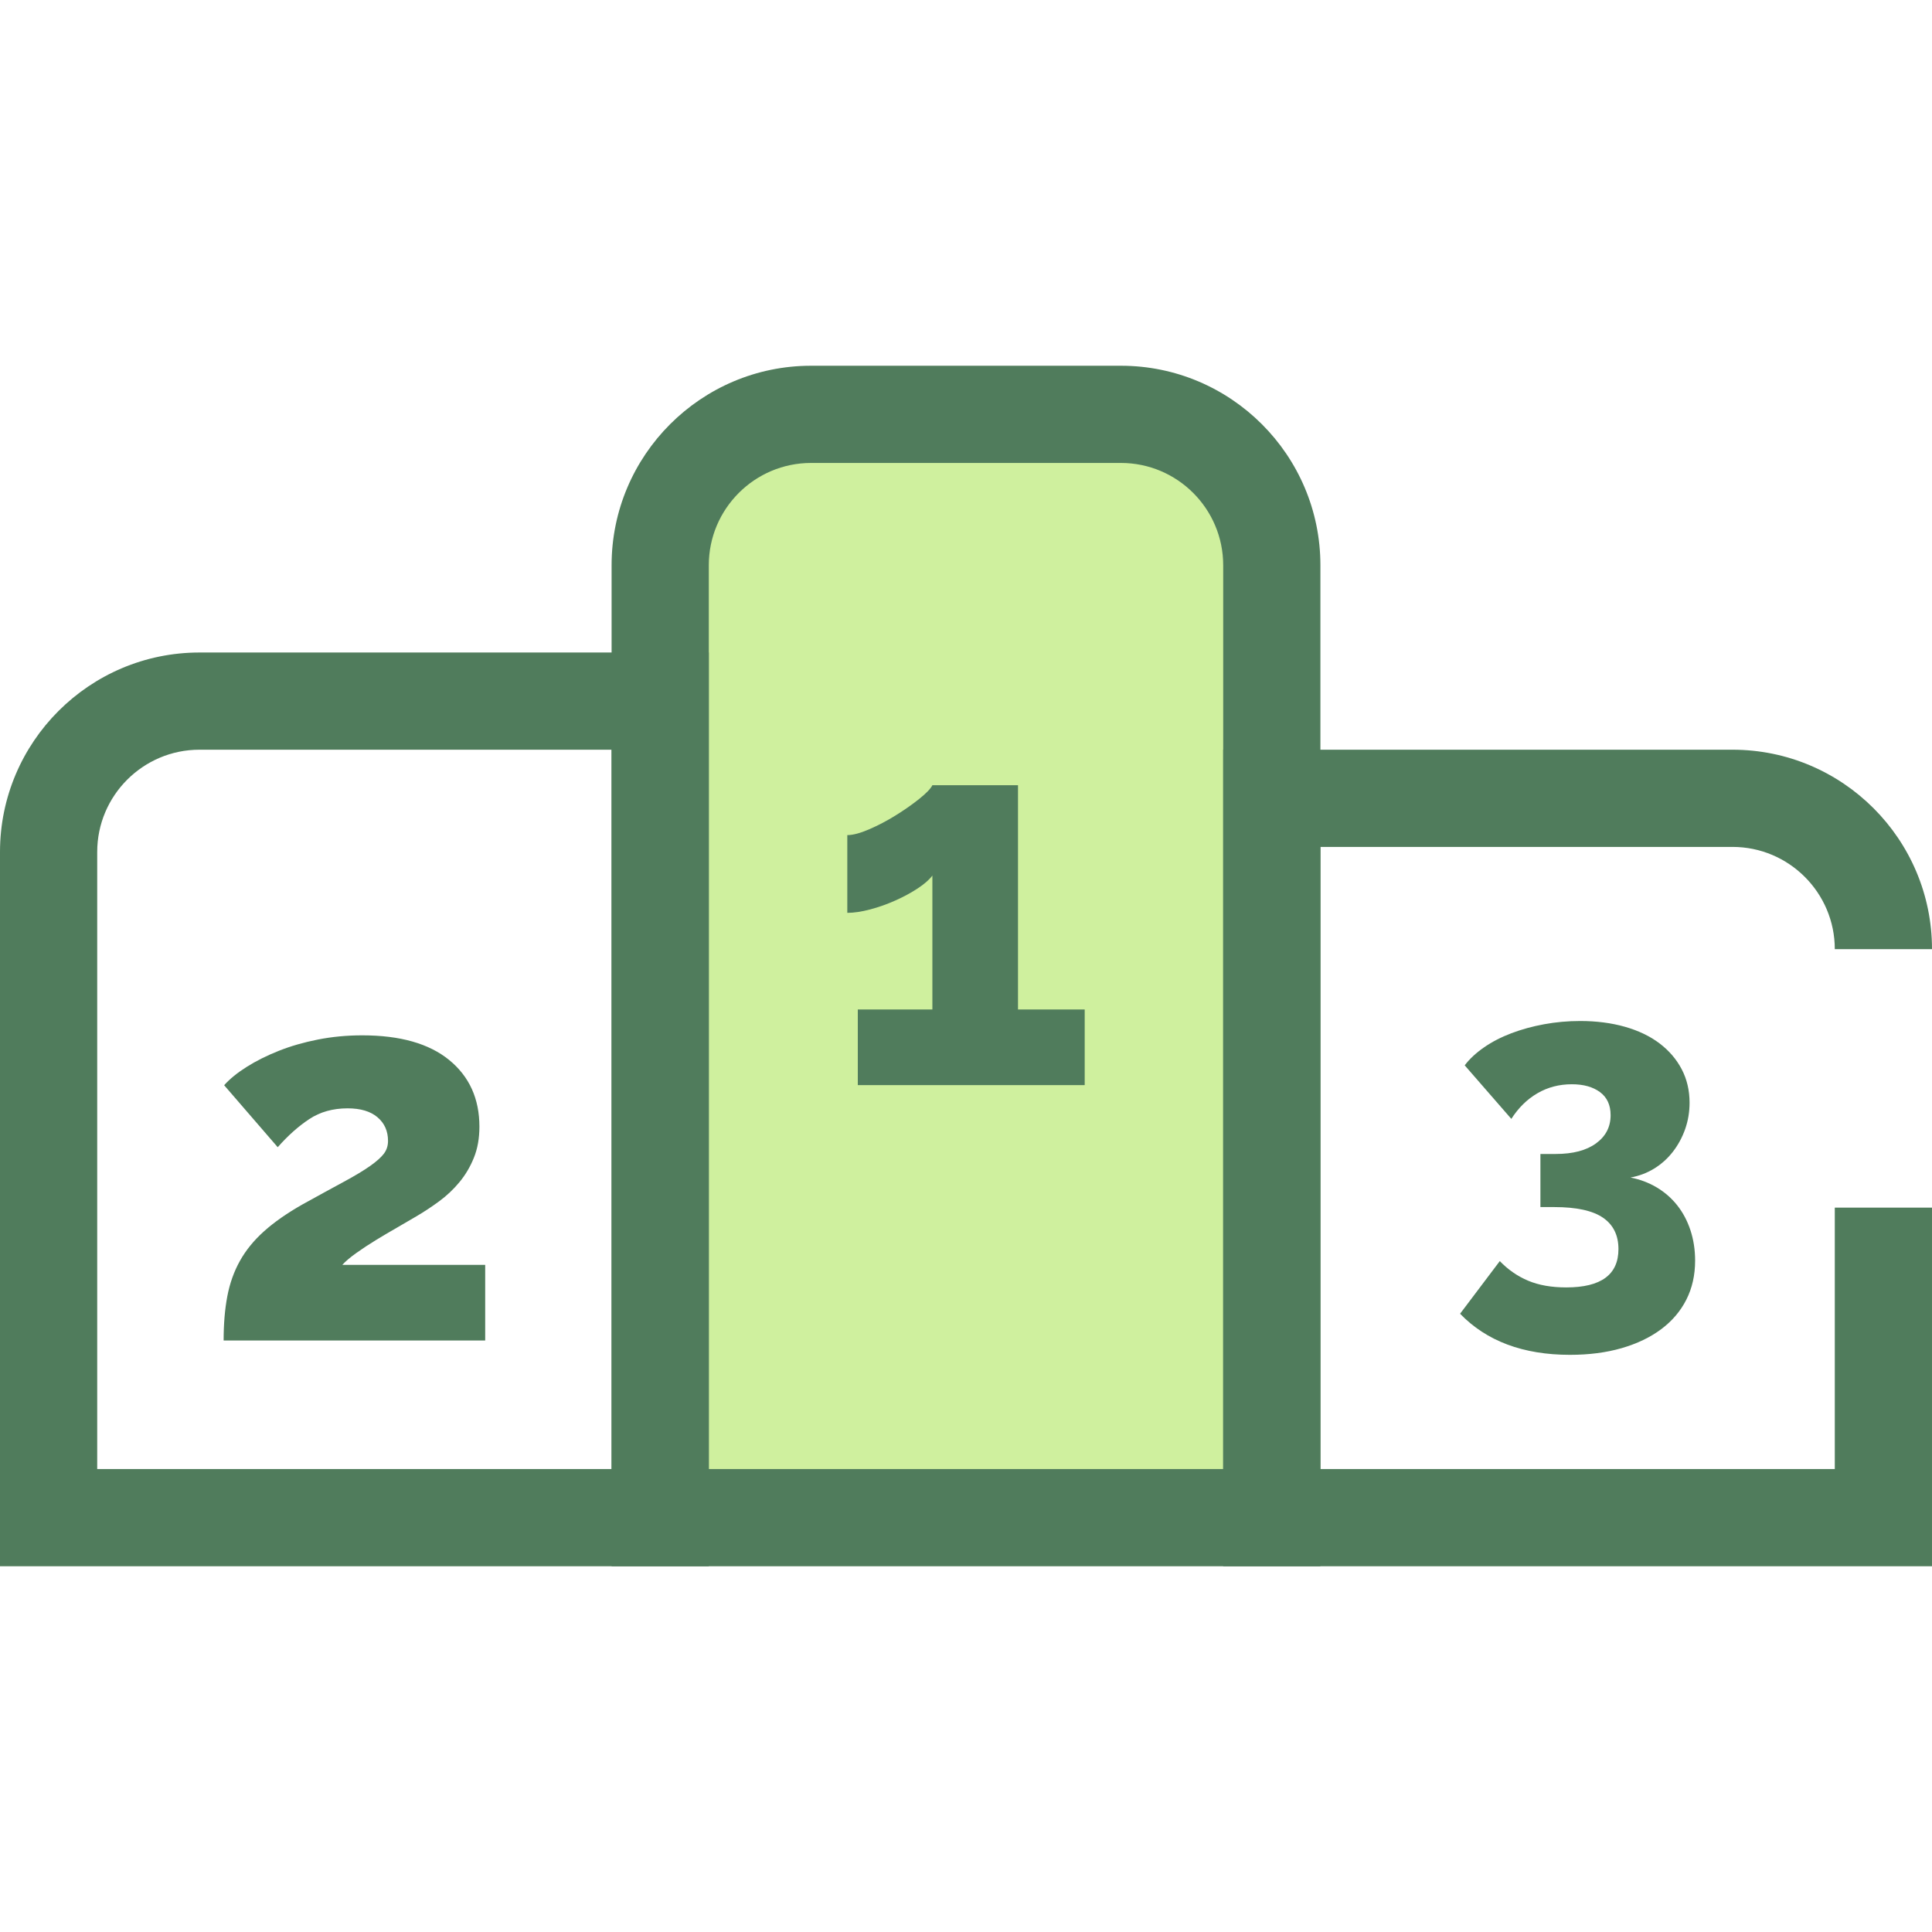 <?xml version="1.0" encoding="iso-8859-1"?>
<!-- Generator: Adobe Illustrator 19.0.0, SVG Export Plug-In . SVG Version: 6.00 Build 0)  -->
<svg version="1.1" id="Layer_1" xmlns="http://www.w3.org/2000/svg" xmlns:xlink="http://www.w3.org/1999/xlink" x="0px" y="0px"
	 viewBox="0 0 512 512" style="enable-background:new 0 0 512 512;" xml:space="preserve">
<path style="fill:#CFF09E;" d="M337.039,402.192h-162.08V149.784c0-22.08,17.899-39.978,39.978-39.978h82.123
	c22.08,0,39.978,17.899,39.978,39.978V402.192z"/>
<g>
	<path style="fill:#507C5C;" d="M349.92,415.073H162.079V149.784c0-29.146,23.712-52.858,52.859-52.858h82.123
		c29.146,0,52.859,23.712,52.859,52.858V415.073z M187.84,389.312h136.318V149.784c0-14.941-12.157-27.097-27.098-27.097h-82.123
		c-14.941,0-27.098,12.157-27.098,27.097L187.84,389.312L187.84,389.312z"/>
	<path style="fill:#507C5C;" d="M511.999,415.073h-187.84V198.681h134.982c29.146,0,52.859,23.712,52.859,52.858h-25.761
		c0-14.941-12.157-27.097-27.098-27.097H349.92v164.87h136.318v-69.274h25.761V415.073z"/>
	<path style="fill:#507C5C;" d="M187.84,415.073H0V225.779c0-29.146,23.712-52.858,52.859-52.858h134.982v242.153h-0.001V415.073z
		 M25.761,389.312h136.318V198.681H52.859c-14.941,0-27.098,12.157-27.098,27.097C25.761,225.779,25.761,389.312,25.761,389.312z"/>
	<path style="fill:#507C5C;" d="M287.456,267.525v20.043h-60.13v-20.043h19.765v-35.493c-0.835,1.113-2.136,2.252-3.896,3.409
		c-1.765,1.162-3.737,2.227-5.916,3.201c-2.181,0.974-4.408,1.765-6.681,2.366c-2.275,0.604-4.293,0.904-6.055,0.904v-20.6
		c1.483,0,3.409-0.509,5.776-1.53c2.366-1.02,4.709-2.249,7.03-3.689c2.318-1.437,4.406-2.899,6.264-4.385
		c1.855-1.484,3.014-2.691,3.479-3.619h22.688v59.433h17.677V267.525z"/>
	<path style="fill:#507C5C;" d="M59.262,355.241c0-4.36,0.323-8.258,0.974-11.692c0.648-3.433,1.762-6.564,3.341-9.395
		c1.577-2.829,3.71-5.45,6.403-7.863c2.691-2.413,6.077-4.777,10.161-7.098c4.36-2.411,8.003-4.405,10.927-5.984
		c2.923-1.577,5.241-2.969,6.959-4.176c1.717-1.206,2.944-2.297,3.689-3.272c0.742-0.974,1.113-2.11,1.113-3.409
		c0-2.597-0.929-4.685-2.783-6.264c-1.857-1.577-4.502-2.366-7.934-2.366c-3.896,0-7.285,0.952-10.16,2.853
		c-2.878,1.904-5.661,4.385-8.352,7.447l-14.197-16.424c1.484-1.671,3.48-3.292,5.986-4.871c2.505-1.577,5.335-2.992,8.491-4.245
		c3.153-1.253,6.612-2.249,10.369-2.992c3.759-0.742,7.677-1.114,11.761-1.114c10.022,0,17.699,2.182,23.035,6.542
		c5.335,4.363,8.004,10.254,8.004,17.677c0,3.062-0.487,5.8-1.462,8.213c-0.974,2.414-2.252,4.571-3.828,6.472
		c-1.579,1.904-3.341,3.573-5.289,5.01c-1.949,1.44-3.945,2.763-5.984,3.967c-1.392,0.835-3.062,1.81-5.012,2.924
		c-1.949,1.113-3.876,2.251-5.776,3.409c-1.904,1.162-3.667,2.321-5.289,3.48c-1.624,1.161-2.853,2.205-3.689,3.131h37.86v20.043
		H59.262V355.241z"/>
	<path style="fill:#507C5C;" d="M432.09,312.056c2.527,0.489,4.853,1.368,6.975,2.63c2.12,1.266,3.935,2.857,5.446,4.772
		c1.508,1.918,2.671,4.12,3.488,6.608c0.814,2.49,1.224,5.16,1.224,8.016c0,3.836-0.777,7.28-2.325,10.339
		c-1.551,3.059-3.774,5.669-6.67,7.831c-2.897,2.16-6.384,3.833-10.463,5.017c-4.079,1.181-8.647,1.774-13.705,1.774
		c-12.401,0-22.108-3.631-29.123-10.89l10.523-13.95c2.203,2.284,4.71,4.019,7.525,5.2c2.814,1.184,6.179,1.775,10.094,1.775
		c9.217,0,13.827-3.384,13.827-10.156c0-3.671-1.368-6.443-4.1-8.321c-2.734-1.875-7.035-2.814-12.909-2.814h-3.671v-14.072h4.038
		c4.567,0,8.138-0.938,10.708-2.814c2.57-1.875,3.855-4.363,3.855-7.464c0-2.692-0.939-4.73-2.814-6.118
		c-1.878-1.386-4.365-2.08-7.464-2.08c-3.346,0-6.385,0.796-9.117,2.387c-2.734,1.591-5.038,3.855-6.913,6.791l-12.359-14.194
		c1.303-1.713,3.017-3.304,5.139-4.772c2.12-1.468,4.527-2.71,7.22-3.731c2.692-1.019,5.586-1.815,8.688-2.387
		c3.099-0.569,6.281-0.857,9.544-0.857c4.323,0,8.278,0.51,11.869,1.53c3.589,1.021,6.648,2.49,9.177,4.405
		c2.527,1.918,4.485,4.203,5.874,6.852c1.386,2.652,2.08,5.609,2.08,8.872c0,2.447-0.388,4.772-1.163,6.975
		c-0.777,2.203-1.856,4.203-3.242,5.996c-1.389,1.796-3.04,3.285-4.956,4.466C436.474,310.853,434.372,311.647,432.09,312.056z"/>
</g>
<g>
</g>
<g>
</g>
<g>
</g>
<g>
</g>
<g>
</g>
<g>
</g>
<g>
</g>
<g>
</g>
<g>
</g>
<g>
</g>
<g>
</g>
<g>
</g>
<g>
</g>
<g>
</g>
<g>
</g>
</svg>
